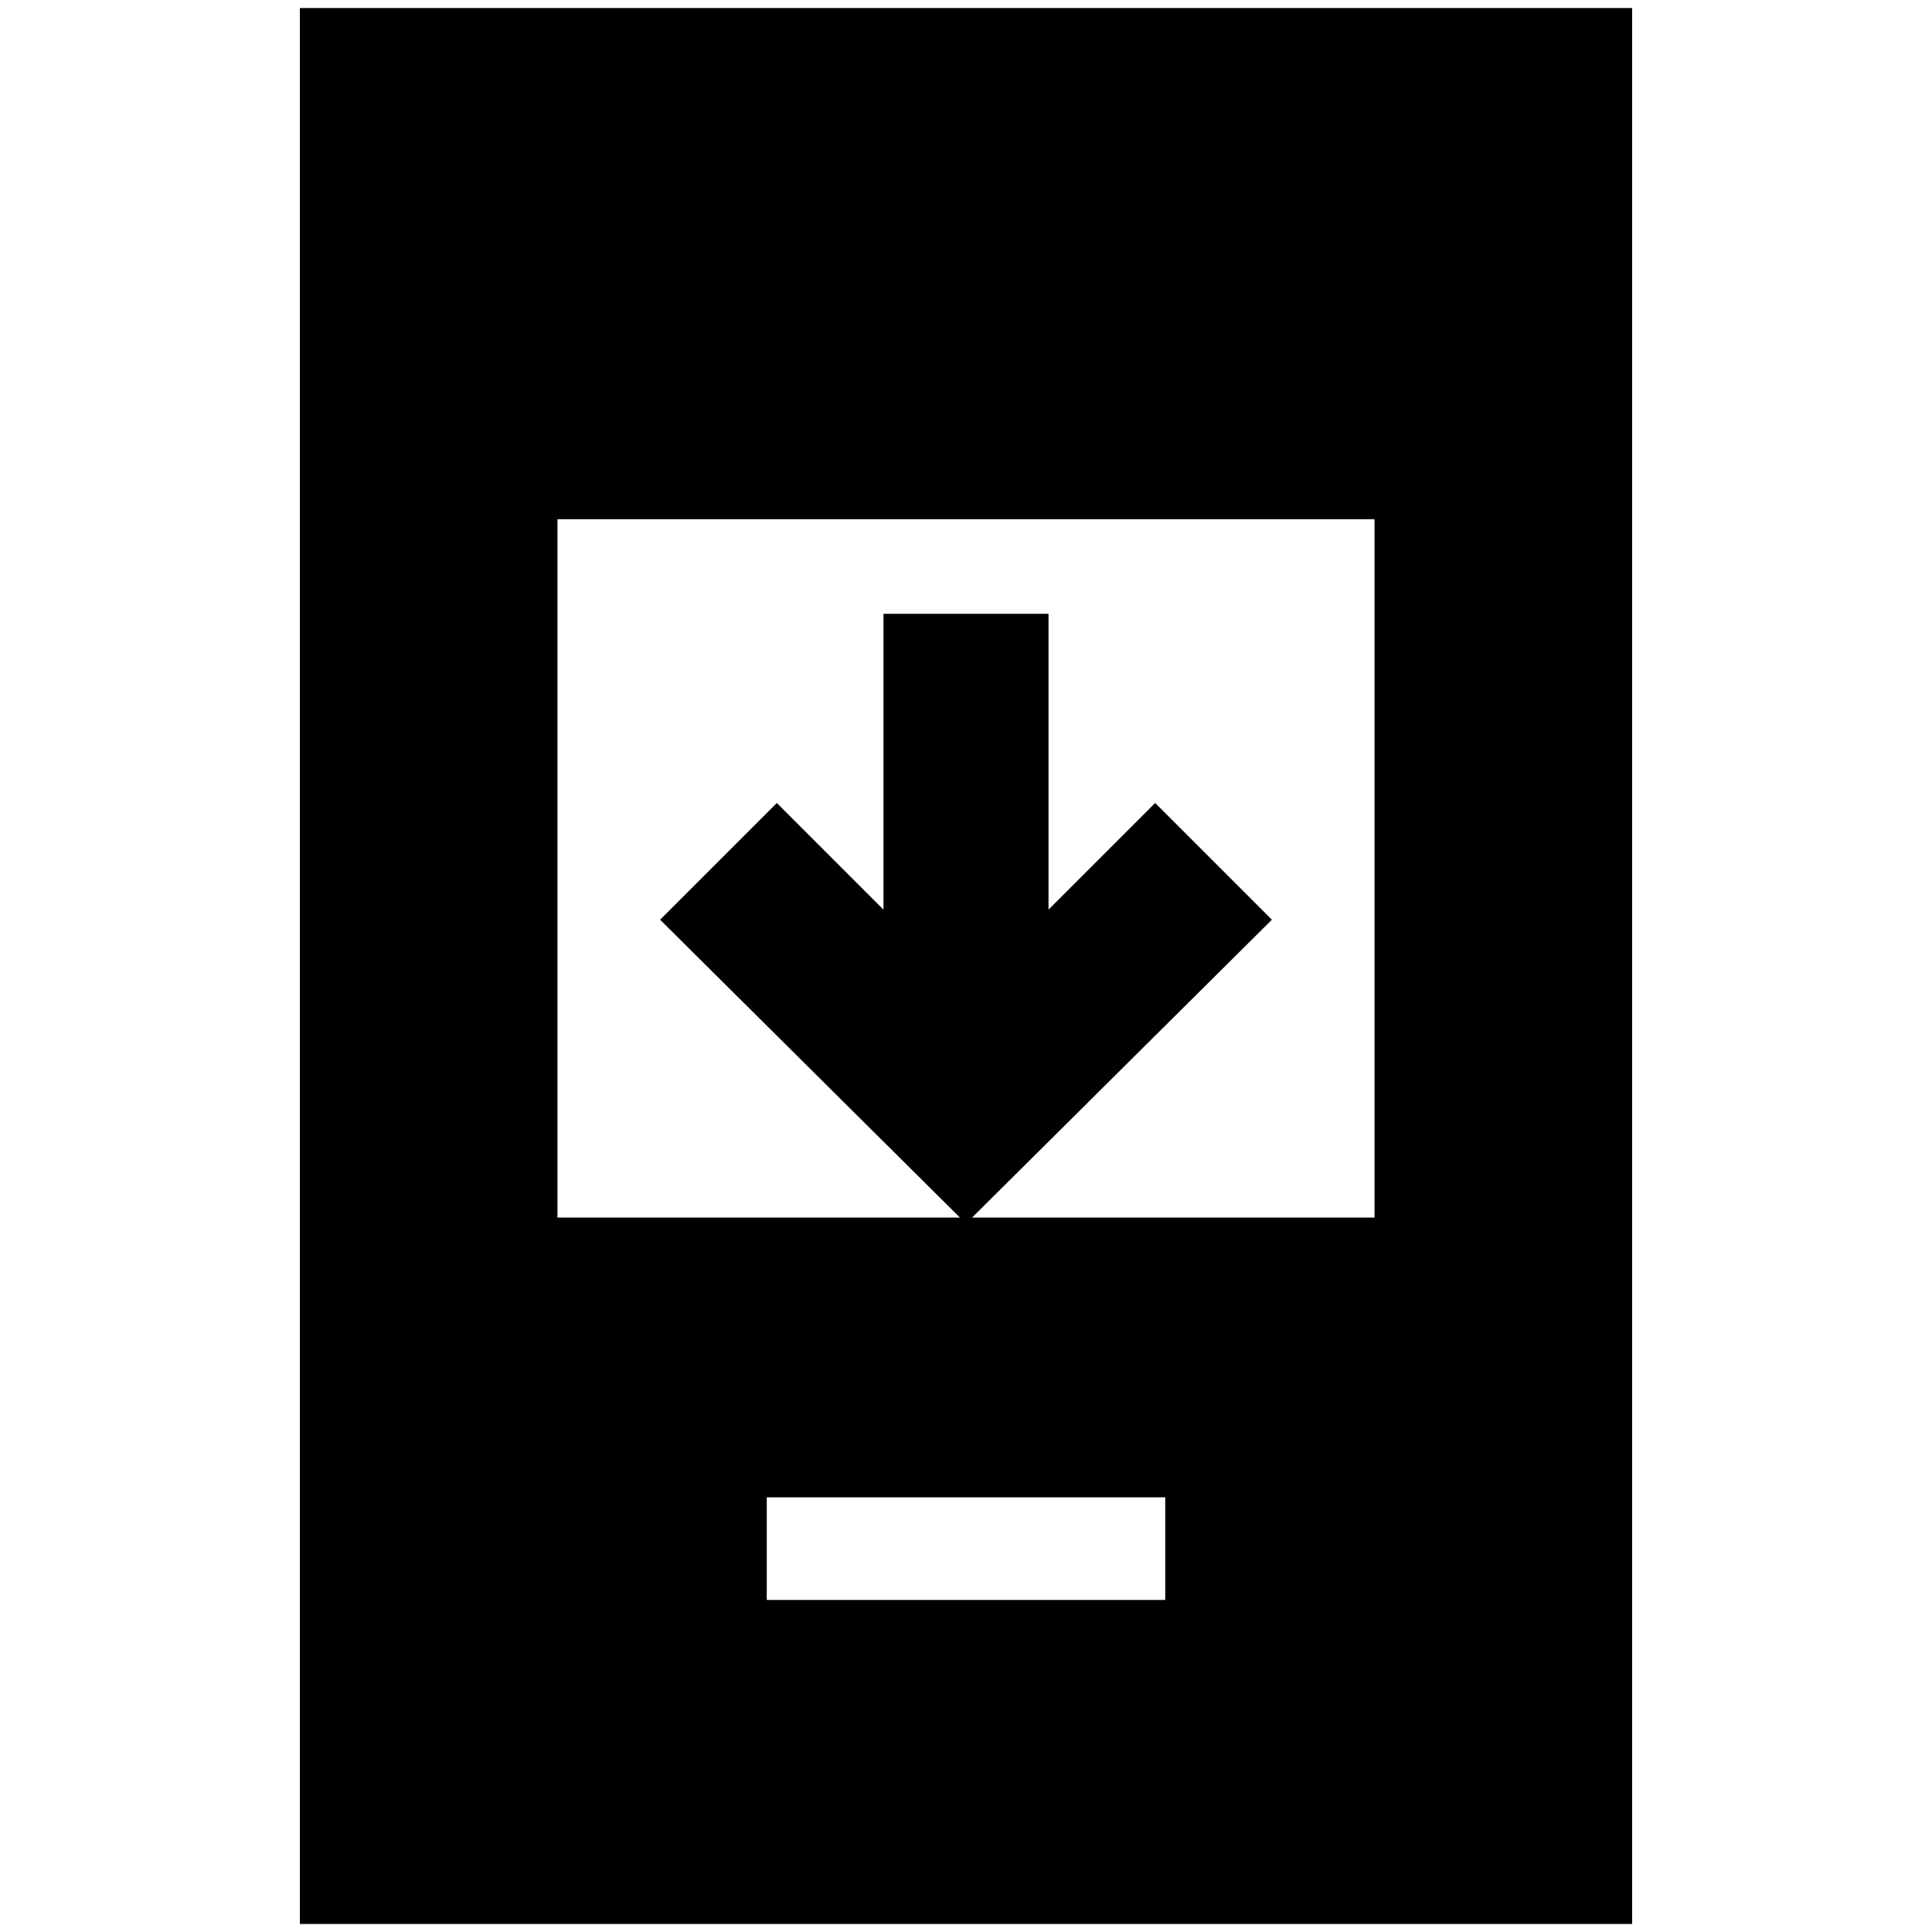 <svg xmlns="http://www.w3.org/2000/svg" height="20" viewBox="0 -960 960 960" width="20"><path d="M632-503 480-352 328-503l58-58 53 53v-147h82v147l53-53 58 58ZM381-165h198v-51H381v51ZM149-4v-952h662V-4H149Zm128-351h406v-347H277v347Z"/></svg>